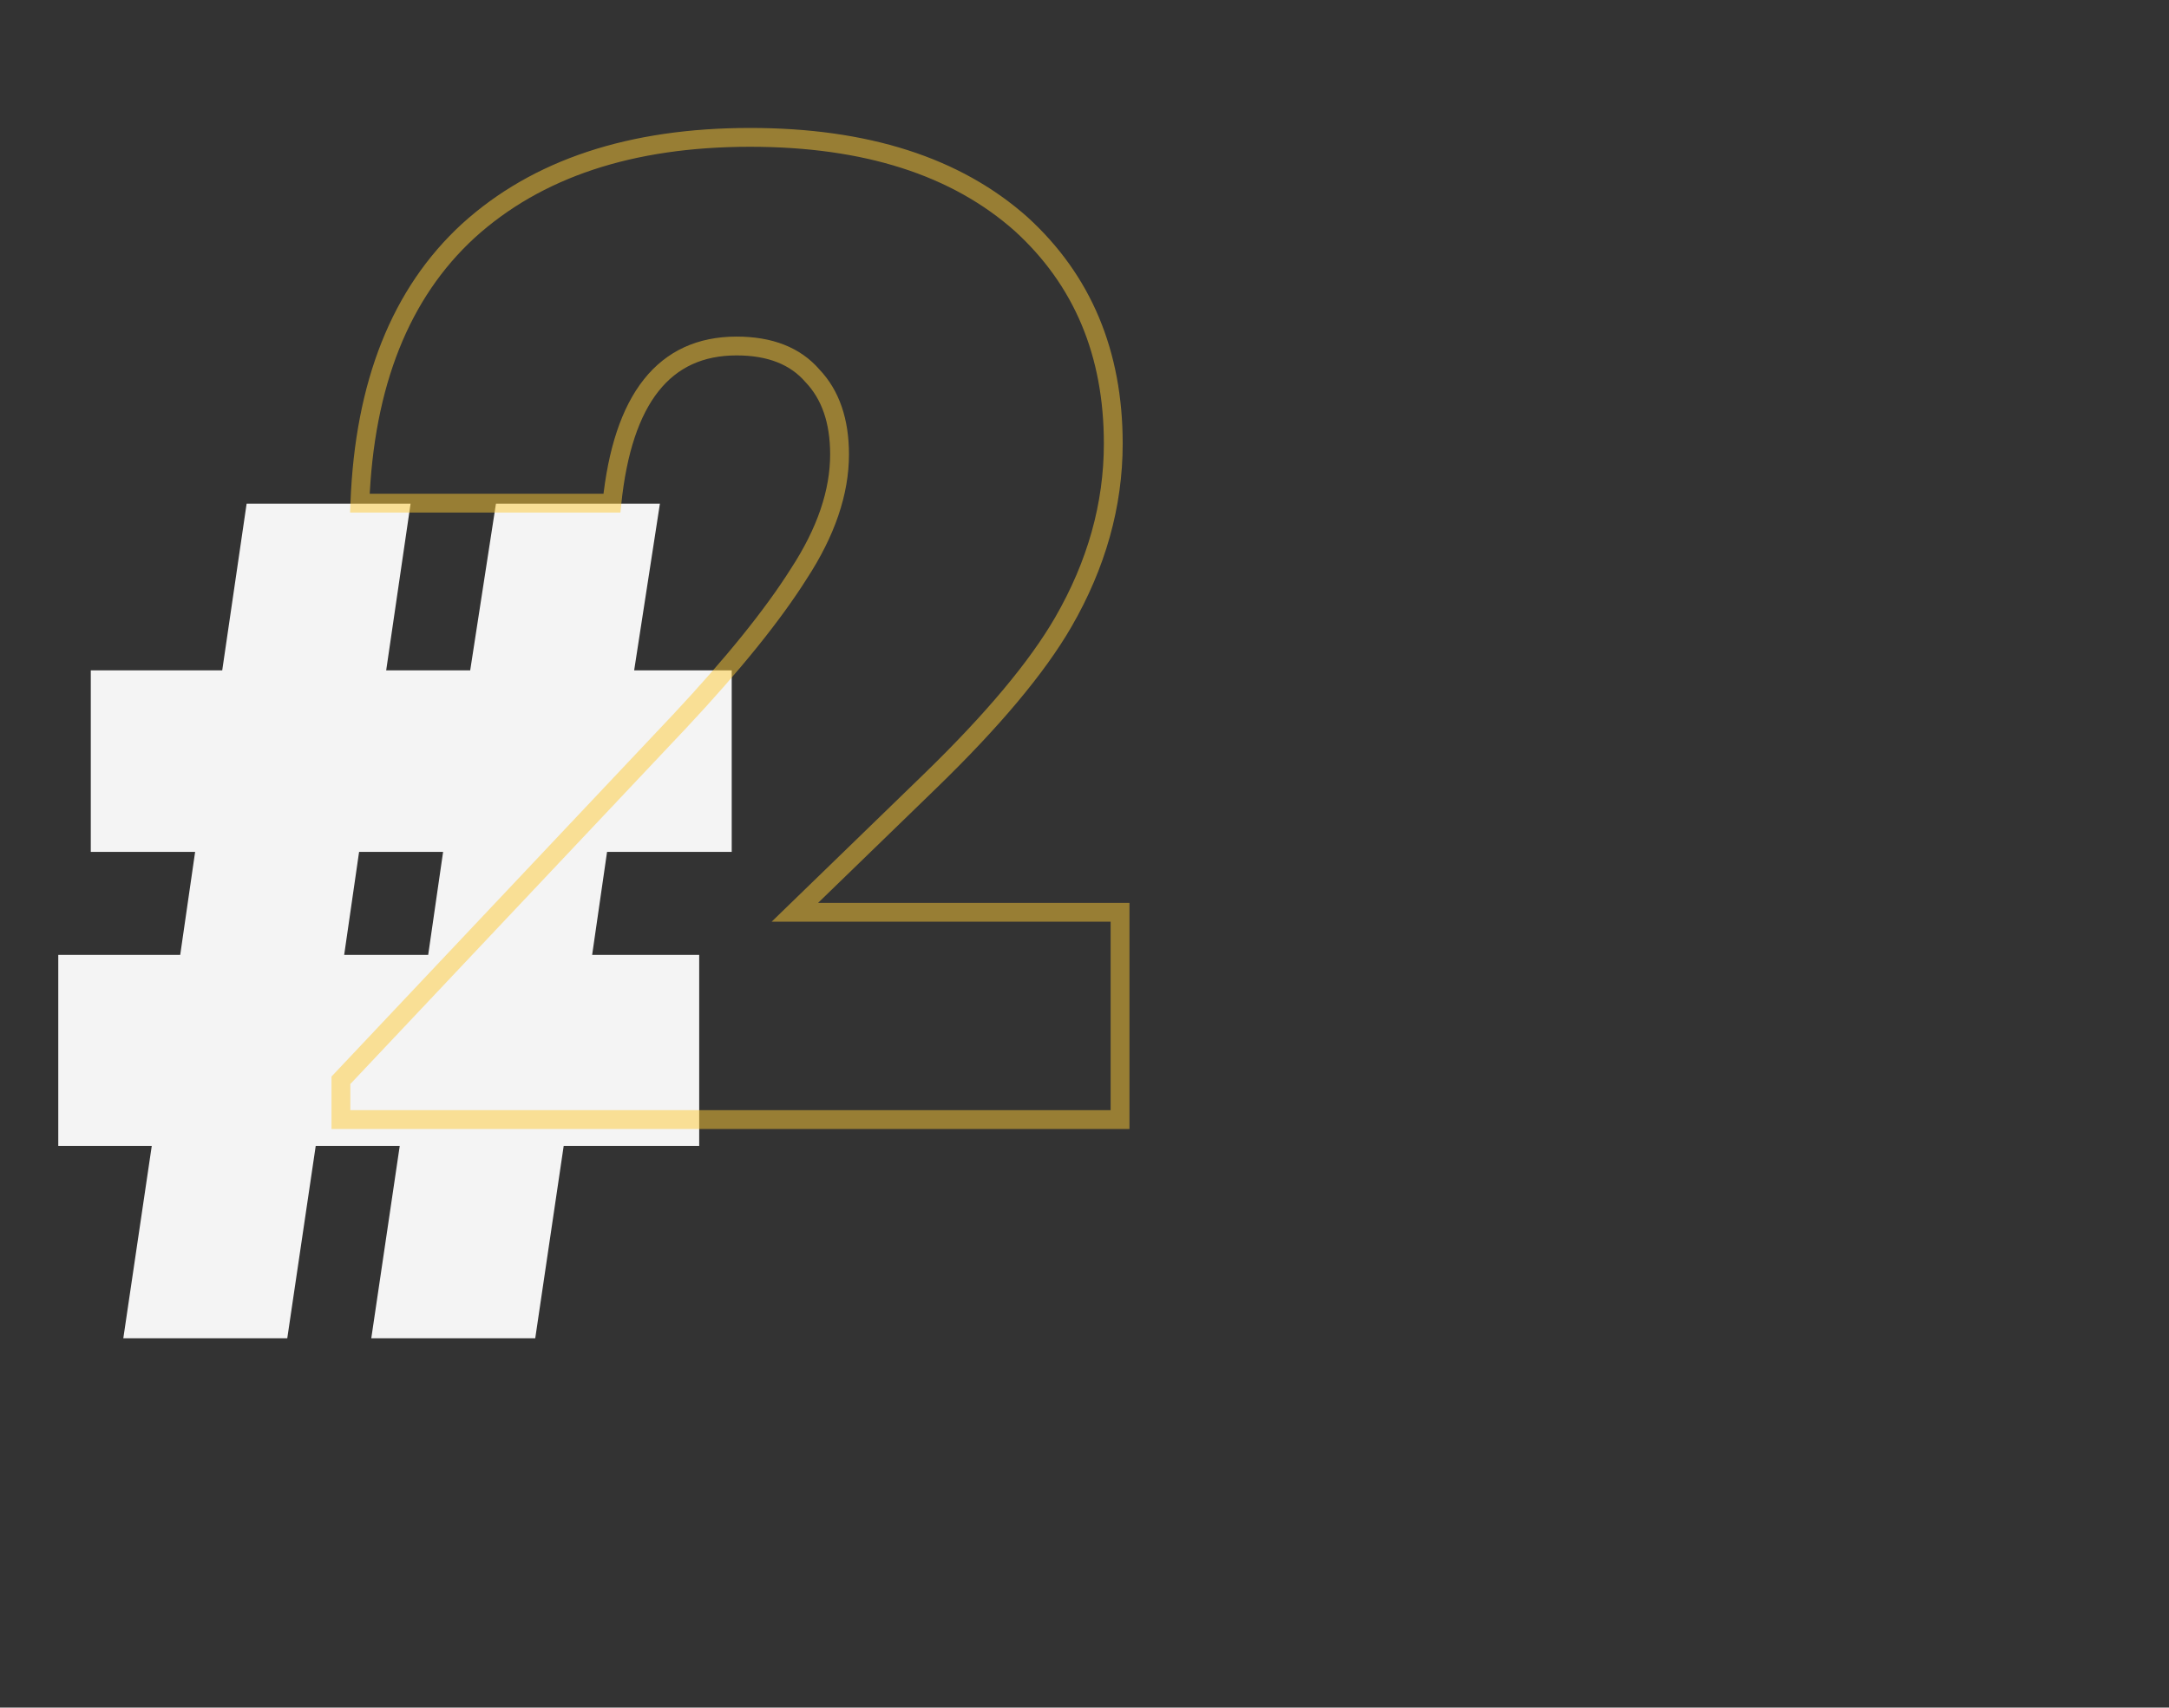 <svg width="461" height="363" viewBox="0 0 461 363" fill="none" xmlns="http://www.w3.org/2000/svg">
<rect x="0" y="0" width="461" height="363" fill="#333333" stroke="none"/>
<path d="M84.96 243.592H67.104L61.056 284.488H26.208L32.256 243.592H12.384V202.984H38.304L41.472 181.096H19.296V142.504H47.232L52.416 107.08H87.264L82.08 142.504H99.936L105.408 107.08H140.256L134.784 142.504H155.52V181.096H129.024L125.856 202.984H148.608V243.592H119.808L113.76 284.488H78.912L84.96 243.592ZM73.152 202.984H91.008L94.176 181.096H76.32L73.152 202.984Z" fill="#F4F4F4"/>
<path opacity="0.5" d="M72.456 229.648L71.001 228.276L70.456 228.853V229.648H72.456ZM144.456 153.328L145.911 154.7L145.916 154.695L144.456 153.328ZM169.8 121.936L168.125 120.843L168.116 120.856L168.108 120.869L169.8 121.936ZM172.68 79.888L171.166 81.195L171.198 81.232L171.232 81.267L172.68 79.888ZM130.056 106.96V108.96H131.86L132.045 107.166L130.056 106.96ZM76.488 106.96L74.489 106.884L74.411 108.96H76.488V106.96ZM99.528 49.072L98.184 47.591L98.174 47.6L99.528 49.072ZM217.032 47.632L218.38 46.154L218.37 46.146L218.361 46.137L217.032 47.632ZM225.96 132.304L227.69 133.307L227.691 133.305L225.96 132.304ZM197.736 166L199.129 167.436L199.129 167.435L197.736 166ZM168.936 193.936L167.543 192.5L164.002 195.936H168.936V193.936ZM238.056 193.936H240.056V191.936H238.056V193.936ZM238.056 238V240H240.056V238H238.056ZM72.456 238H70.456V240H72.456V238ZM73.911 231.02L145.911 154.7L143.001 151.956L71.001 228.276L73.911 231.02ZM145.916 154.695C157.286 142.554 165.829 131.985 171.492 123.003L168.108 120.869C162.635 129.551 154.282 139.91 142.996 151.961L145.916 154.695ZM171.475 123.029C177.383 113.97 180.44 105.147 180.44 96.592H176.44C176.44 104.165 173.737 112.238 168.125 120.843L171.475 123.029ZM180.44 96.592C180.44 89.122 178.413 83.007 174.128 78.509L171.232 81.267C174.627 84.833 176.44 89.854 176.44 96.592H180.44ZM174.194 78.581C170.067 73.802 164.067 71.552 156.552 71.552V75.552C163.245 75.552 167.997 77.526 171.166 81.195L174.194 78.581ZM156.552 71.552C148.318 71.552 141.67 74.572 136.841 80.661C132.089 86.653 129.237 95.439 128.067 106.754L132.045 107.166C133.179 96.209 135.895 88.291 139.975 83.147C143.978 78.1 149.426 75.552 156.552 75.552V71.552ZM130.056 104.96H76.488V108.96H130.056V104.96ZM78.487 107.036C79.433 82.06 86.981 63.333 100.882 50.544L98.174 47.6C83.275 61.307 75.463 81.172 74.489 106.884L78.487 107.036ZM100.872 50.553C115.001 37.726 134.439 31.2 159.432 31.2V27.2C133.737 27.2 113.239 33.922 98.184 47.591L100.872 50.553ZM159.432 31.2C183.682 31.2 202.352 37.259 215.703 49.127L218.361 46.137C204.064 33.429 184.334 27.2 159.432 27.2V31.2ZM215.684 49.11C228.286 60.6 234.616 75.596 234.616 94.288H238.616C238.616 74.58 231.89 58.472 218.38 46.154L215.684 49.11ZM234.616 94.288C234.616 106.962 231.172 119.292 224.229 131.303L227.691 133.305C234.956 120.74 238.616 107.726 238.616 94.288H234.616ZM224.23 131.301C218.795 140.672 209.534 151.756 196.343 164.565L199.129 167.435C212.434 154.516 221.989 143.136 227.69 133.307L224.23 131.301ZM196.343 164.564L167.543 192.5L170.329 195.372L199.129 167.436L196.343 164.564ZM168.936 195.936H238.056V191.936H168.936V195.936ZM236.056 193.936V238H240.056V193.936H236.056ZM238.056 236H72.456V240H238.056V236ZM74.456 238V229.648H70.456V238H74.456Z" fill="#FECA36"/>
</svg>
